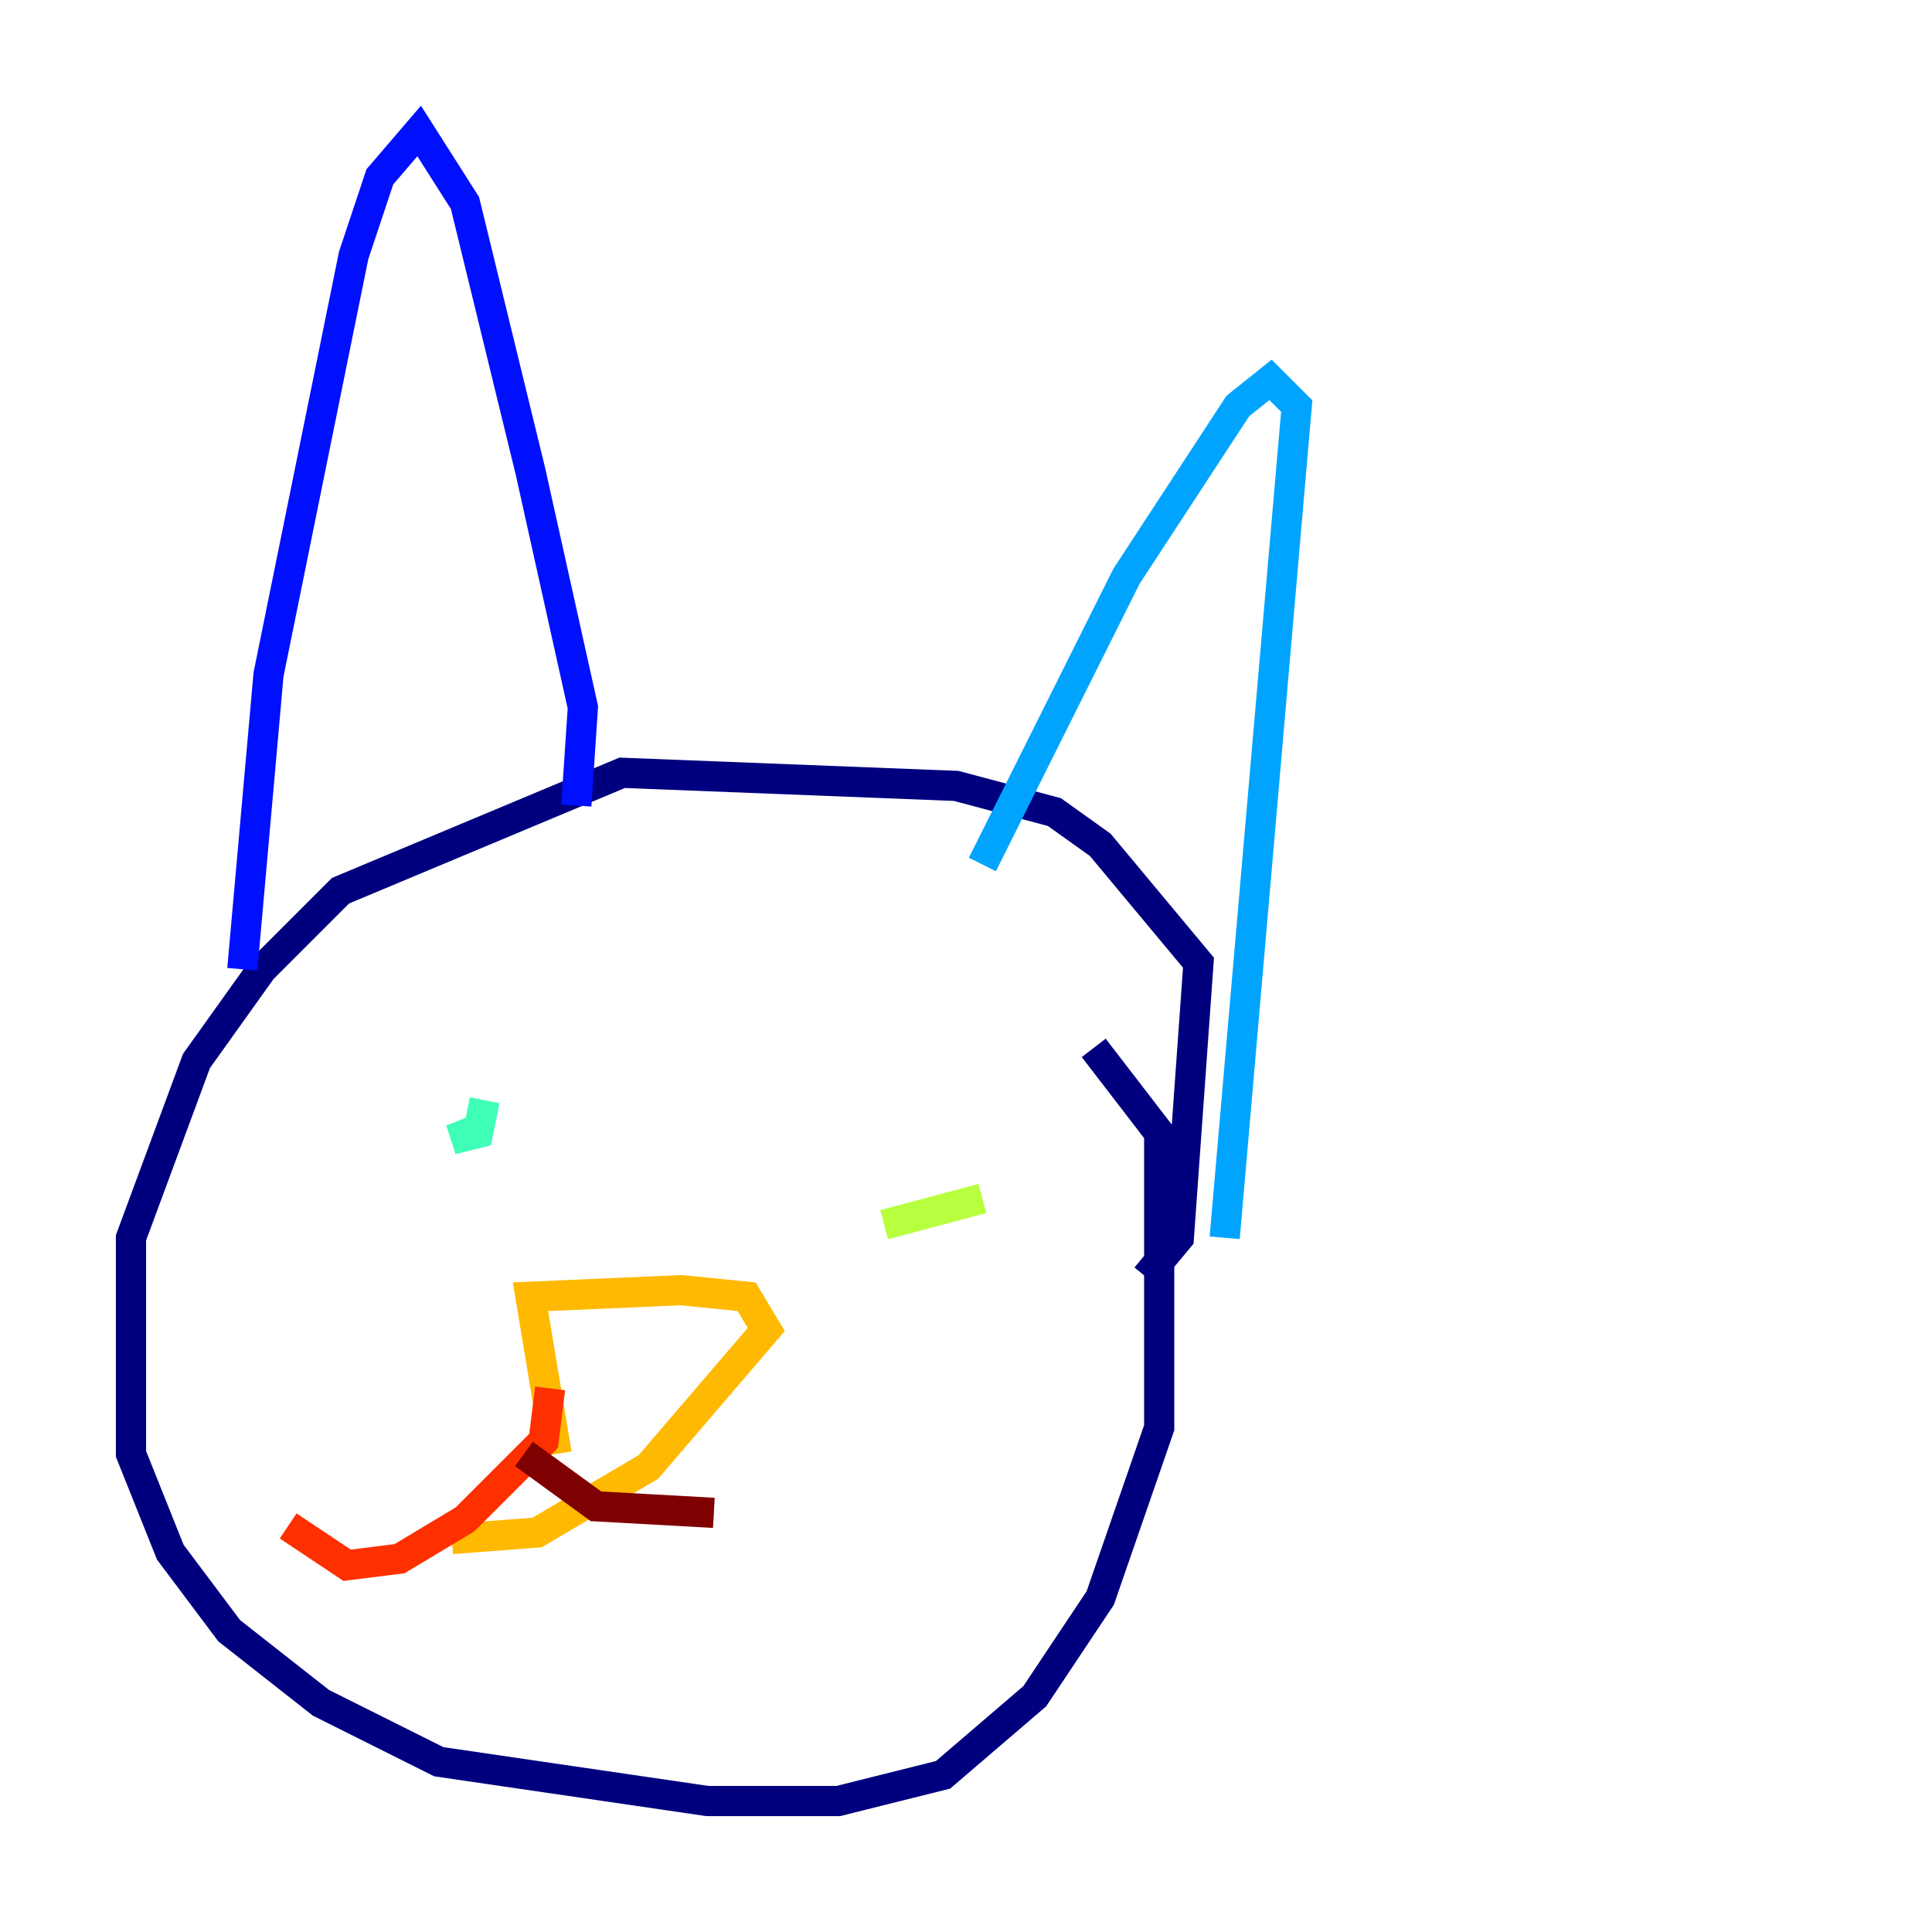 <?xml version="1.0" encoding="utf-8" ?>
<svg baseProfile="tiny" height="128" version="1.2" viewBox="0,0,128,128" width="128" xmlns="http://www.w3.org/2000/svg" xmlns:ev="http://www.w3.org/2001/xml-events" xmlns:xlink="http://www.w3.org/1999/xlink"><defs /><polyline fill="none" points="75.932,84.61 78.102,82.007 79.403,63.783 72.895,55.973 69.858,53.803 63.349,52.068 41.22,51.2 22.563,59.01 17.356,64.217 13.017,70.291 8.678,82.007 8.678,96.325 11.281,102.834 15.186,108.041 21.261,112.814 29.071,116.719 46.861,119.322 55.539,119.322 62.481,117.586 68.556,112.38 72.895,105.871 76.8,94.59 76.8,75.064 72.461,69.424" stroke="#00007f" stroke-width="2" /><polyline fill="none" points="38.183,53.37 38.617,46.861 35.146,31.241 30.807,13.451 27.77,8.678 25.166,11.715 23.43,16.922 17.79,44.691 16.054,64.217" stroke="#0010ff" stroke-width="2" /><polyline fill="none" points="65.085,57.275 74.63,38.183 82.007,26.902 84.176,25.166 85.912,26.902 81.139,82.007" stroke="#00a4ff" stroke-width="2" /><polyline fill="none" points="32.108,74.63 29.939,75.498 31.675,75.064 32.108,72.895" stroke="#3fffb7" stroke-width="2" /><polyline fill="none" points="65.085,79.403 58.576,81.139" stroke="#b7ff3f" stroke-width="2" /><polyline fill="none" points="36.881,96.325 35.146,85.912 45.125,85.478 49.464,85.912 50.766,88.081 42.956,97.193 35.58,101.532 29.939,101.966" stroke="#ffb900" stroke-width="2" /><polyline fill="none" points="36.447,91.986 36.014,95.458 30.807,100.664 26.468,103.268 22.997,103.702 19.091,101.098" stroke="#ff3000" stroke-width="2" /><polyline fill="none" points="34.712,96.325 39.485,99.797 47.295,100.231" stroke="#7f0000" stroke-width="2" /></svg>